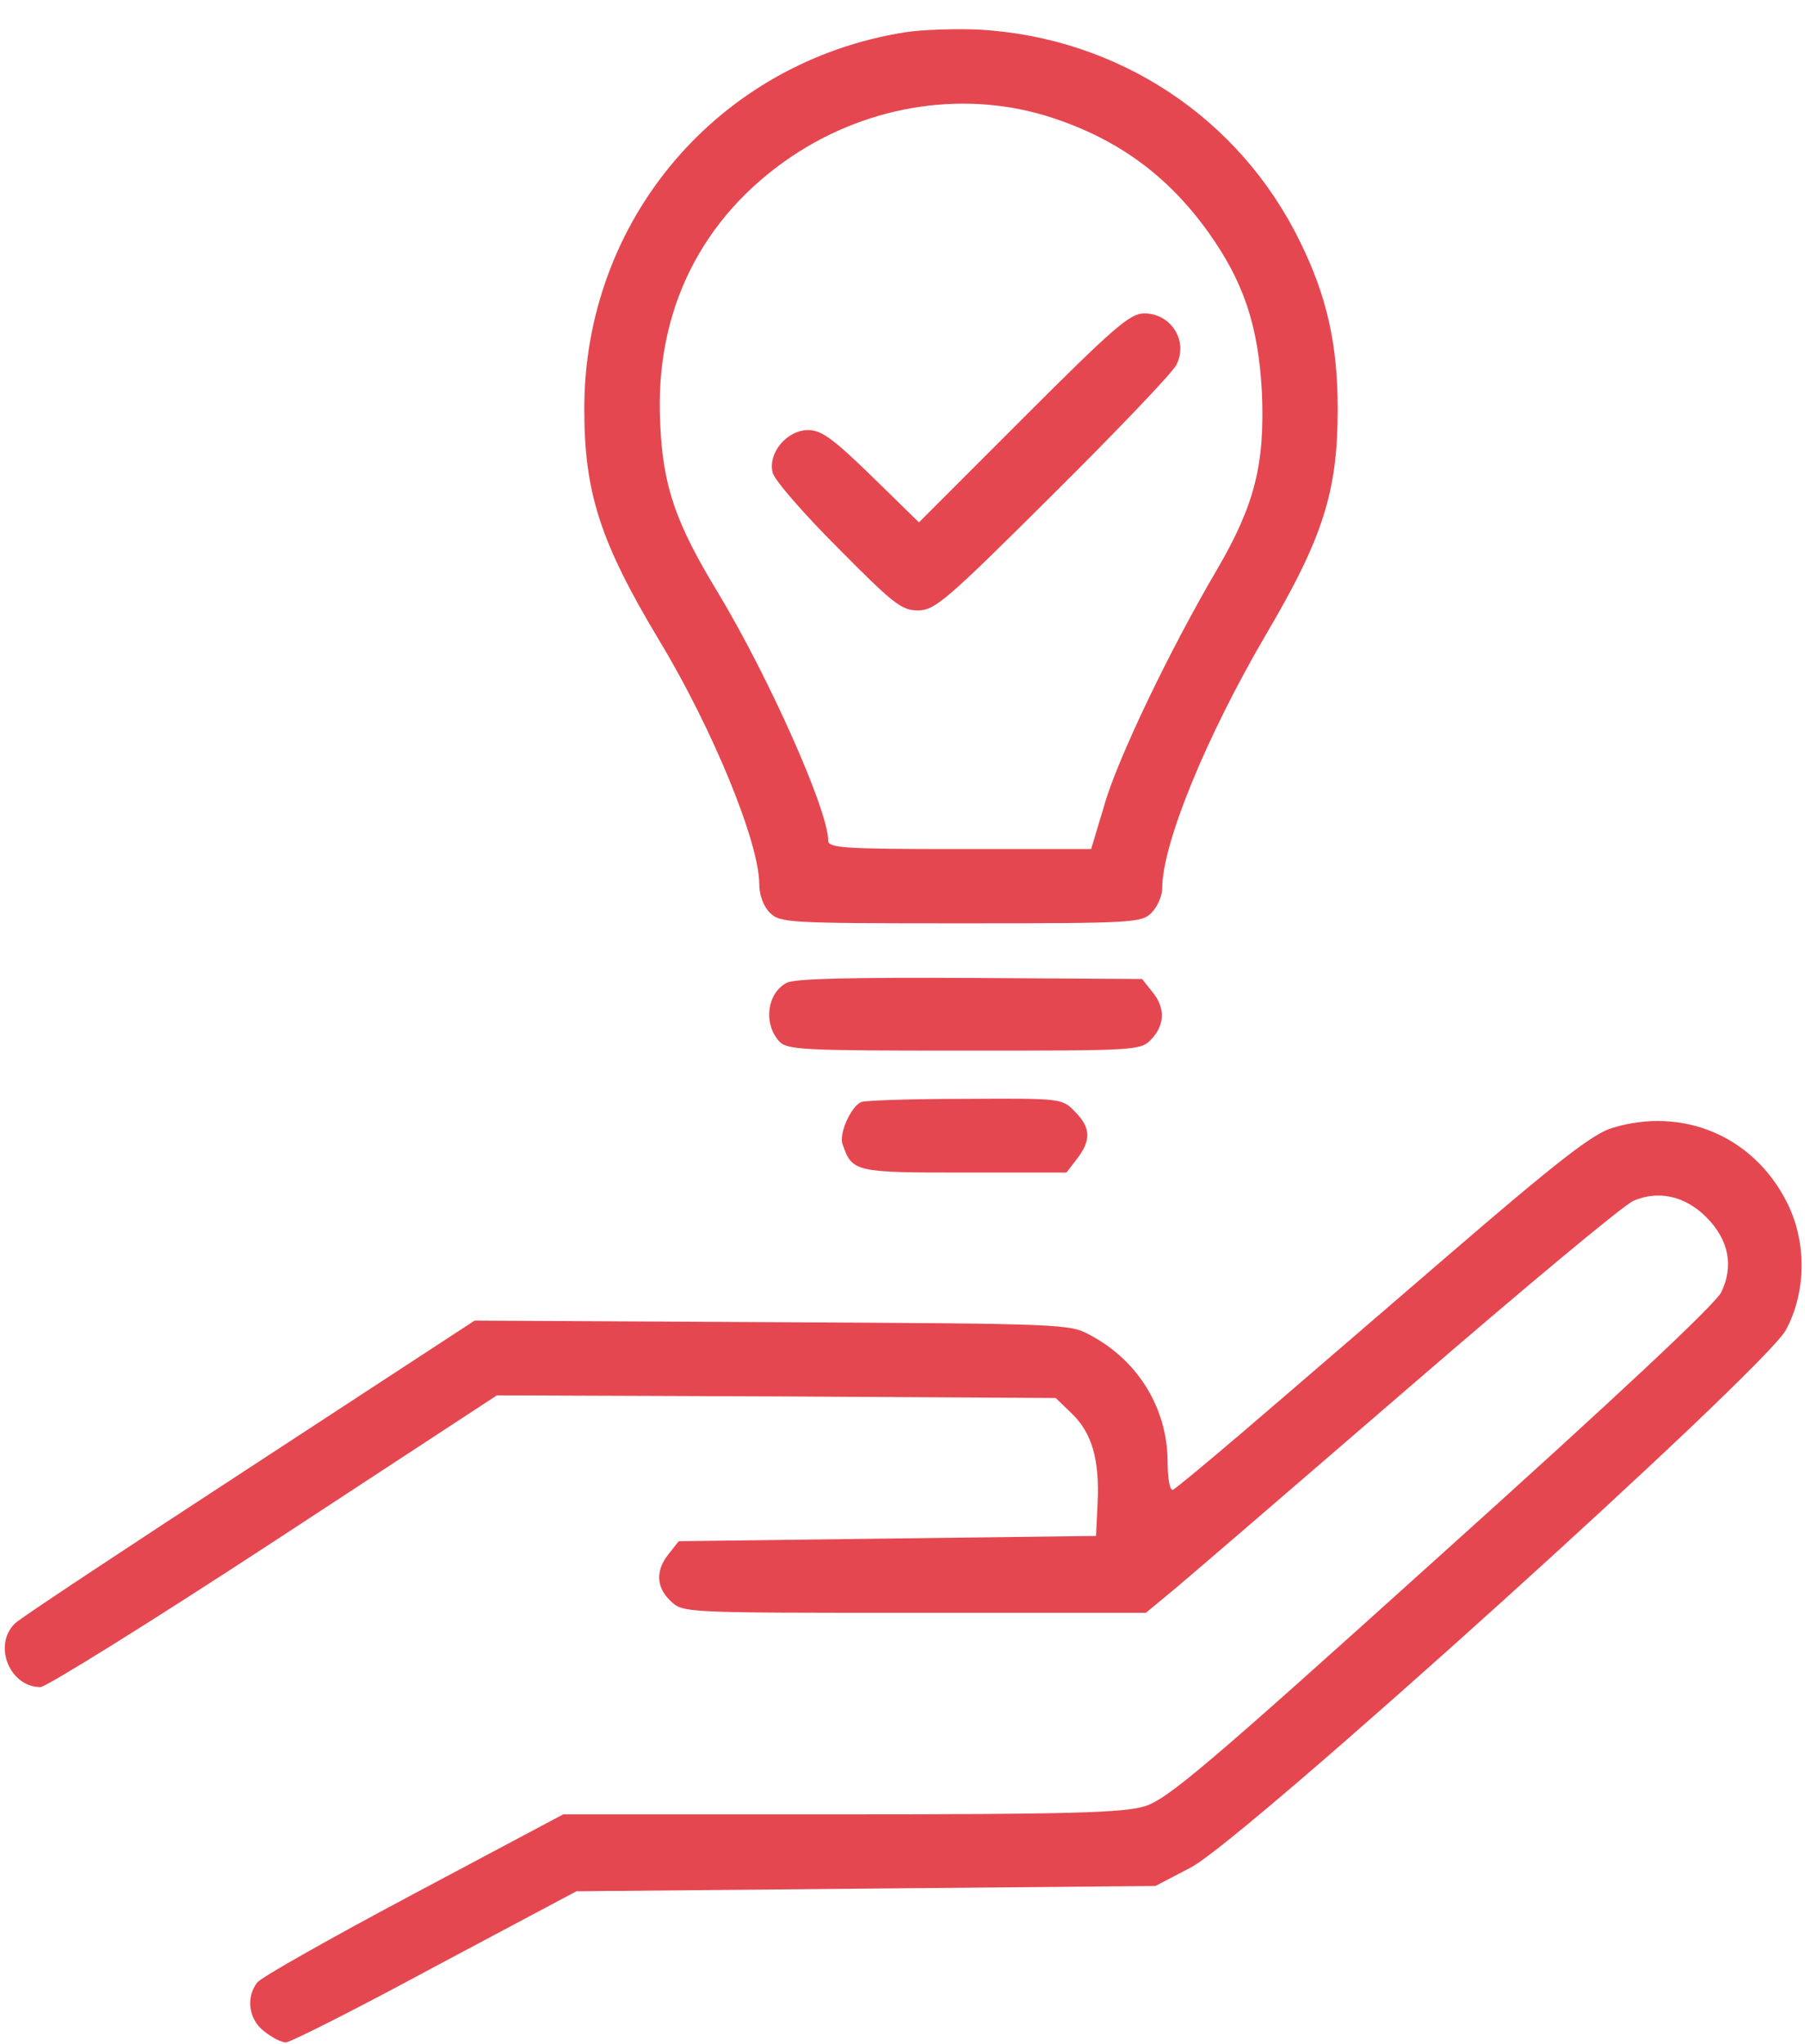 <svg width="53" height="60" viewBox="0 0 53 60" fill="none" xmlns="http://www.w3.org/2000/svg">
<path d="M26.575 0.947C21.095 1.819 17.156 6.443 17.156 12.001C17.156 14.46 17.623 15.908 19.351 18.788C20.924 21.388 22.294 24.735 22.294 25.95C22.294 26.276 22.418 26.603 22.605 26.79C22.901 27.086 23.119 27.102 28.21 27.102C33.3 27.102 33.518 27.086 33.814 26.79C33.985 26.619 34.126 26.292 34.126 26.074C34.126 24.766 35.418 21.622 37.177 18.617C38.858 15.768 39.279 14.414 39.279 12.001C39.279 10.132 38.967 8.7 38.173 7.096C36.398 3.454 32.833 1.103 28.755 0.869C28.07 0.838 27.089 0.869 26.575 0.947ZM30.934 3.469C32.849 4.107 34.297 5.166 35.48 6.816C36.523 8.28 36.943 9.556 37.052 11.487C37.146 13.604 36.85 14.803 35.745 16.702C34.359 19.053 32.787 22.322 32.413 23.677L32.039 24.922H28.178C24.769 24.922 24.318 24.891 24.318 24.673C24.318 23.785 22.59 19.909 21.095 17.418C19.834 15.348 19.46 14.273 19.383 12.39C19.227 9.12 20.597 6.365 23.274 4.574C25.563 3.049 28.412 2.628 30.934 3.469Z" fill="#E54750"/>
<path d="M30.049 12.266L26.983 15.333L25.597 13.978C24.46 12.873 24.118 12.624 23.729 12.624C23.106 12.624 22.546 13.293 22.686 13.869C22.733 14.087 23.604 15.084 24.601 16.08C26.22 17.715 26.469 17.917 26.951 17.917C27.45 17.917 27.776 17.637 30.906 14.523C32.774 12.671 34.409 10.958 34.533 10.725C34.907 10.024 34.393 9.199 33.599 9.199C33.179 9.199 32.712 9.604 30.049 12.266Z" fill="#E54750"/>
<path d="M23.105 28.845C22.529 29.141 22.405 30.028 22.872 30.558C23.105 30.822 23.572 30.838 28.305 30.838C33.443 30.838 33.489 30.838 33.816 30.495C34.205 30.075 34.221 29.577 33.832 29.11L33.536 28.736L28.492 28.705C25.051 28.689 23.354 28.721 23.105 28.845Z" fill="#E54750"/>
<path d="M25.288 32.347C24.992 32.472 24.619 33.282 24.743 33.593C25.024 34.402 25.101 34.418 28.308 34.418H31.313L31.625 34.013C32.045 33.468 32.029 33.095 31.562 32.628C31.189 32.238 31.157 32.238 28.34 32.254C26.767 32.254 25.397 32.301 25.288 32.347Z" fill="#E54750"/>
<path d="M47.33 33.111C46.77 33.282 45.758 34.06 42.504 36.863C40.262 38.793 37.553 41.128 36.495 42.031C35.436 42.934 34.518 43.697 34.44 43.728C34.346 43.759 34.284 43.386 34.284 42.872C34.269 41.346 33.428 39.945 32.027 39.198C31.42 38.855 31.279 38.855 22.67 38.809L13.937 38.762L7.336 43.074C3.708 45.441 0.595 47.496 0.439 47.651C-0.215 48.29 0.283 49.52 1.186 49.52C1.357 49.52 4.456 47.589 8.052 45.238L14.59 40.957L22.795 40.988L30.999 41.035L31.482 41.502C32.058 42.062 32.291 42.841 32.229 44.117L32.182 45.083L26.064 45.16L19.93 45.238L19.634 45.612C19.245 46.095 19.261 46.593 19.697 46.998C20.055 47.34 20.086 47.34 26.858 47.34H33.646L34.549 46.593C35.047 46.172 38.145 43.51 41.445 40.661C44.746 37.812 47.673 35.368 47.968 35.244C48.7 34.932 49.479 35.103 50.101 35.726C50.771 36.396 50.911 37.174 50.537 37.937C50.335 38.31 47.533 40.941 42.302 45.643C35.327 51.933 34.269 52.82 33.599 53.022C32.961 53.209 31.388 53.256 24.678 53.256H16.536L12.146 55.591C9.718 56.883 7.647 58.051 7.554 58.191C7.211 58.627 7.304 59.281 7.756 59.623C7.989 59.81 8.27 59.95 8.394 59.95C8.519 59.95 10.496 58.954 12.769 57.724L16.926 55.513L25.426 55.435L33.926 55.358L34.969 54.813C36.526 54.003 51.783 40.225 52.437 39.042C53.044 37.921 53.059 36.427 52.452 35.259C51.471 33.344 49.401 32.472 47.33 33.111Z" fill="#E54750"/>
</svg>
